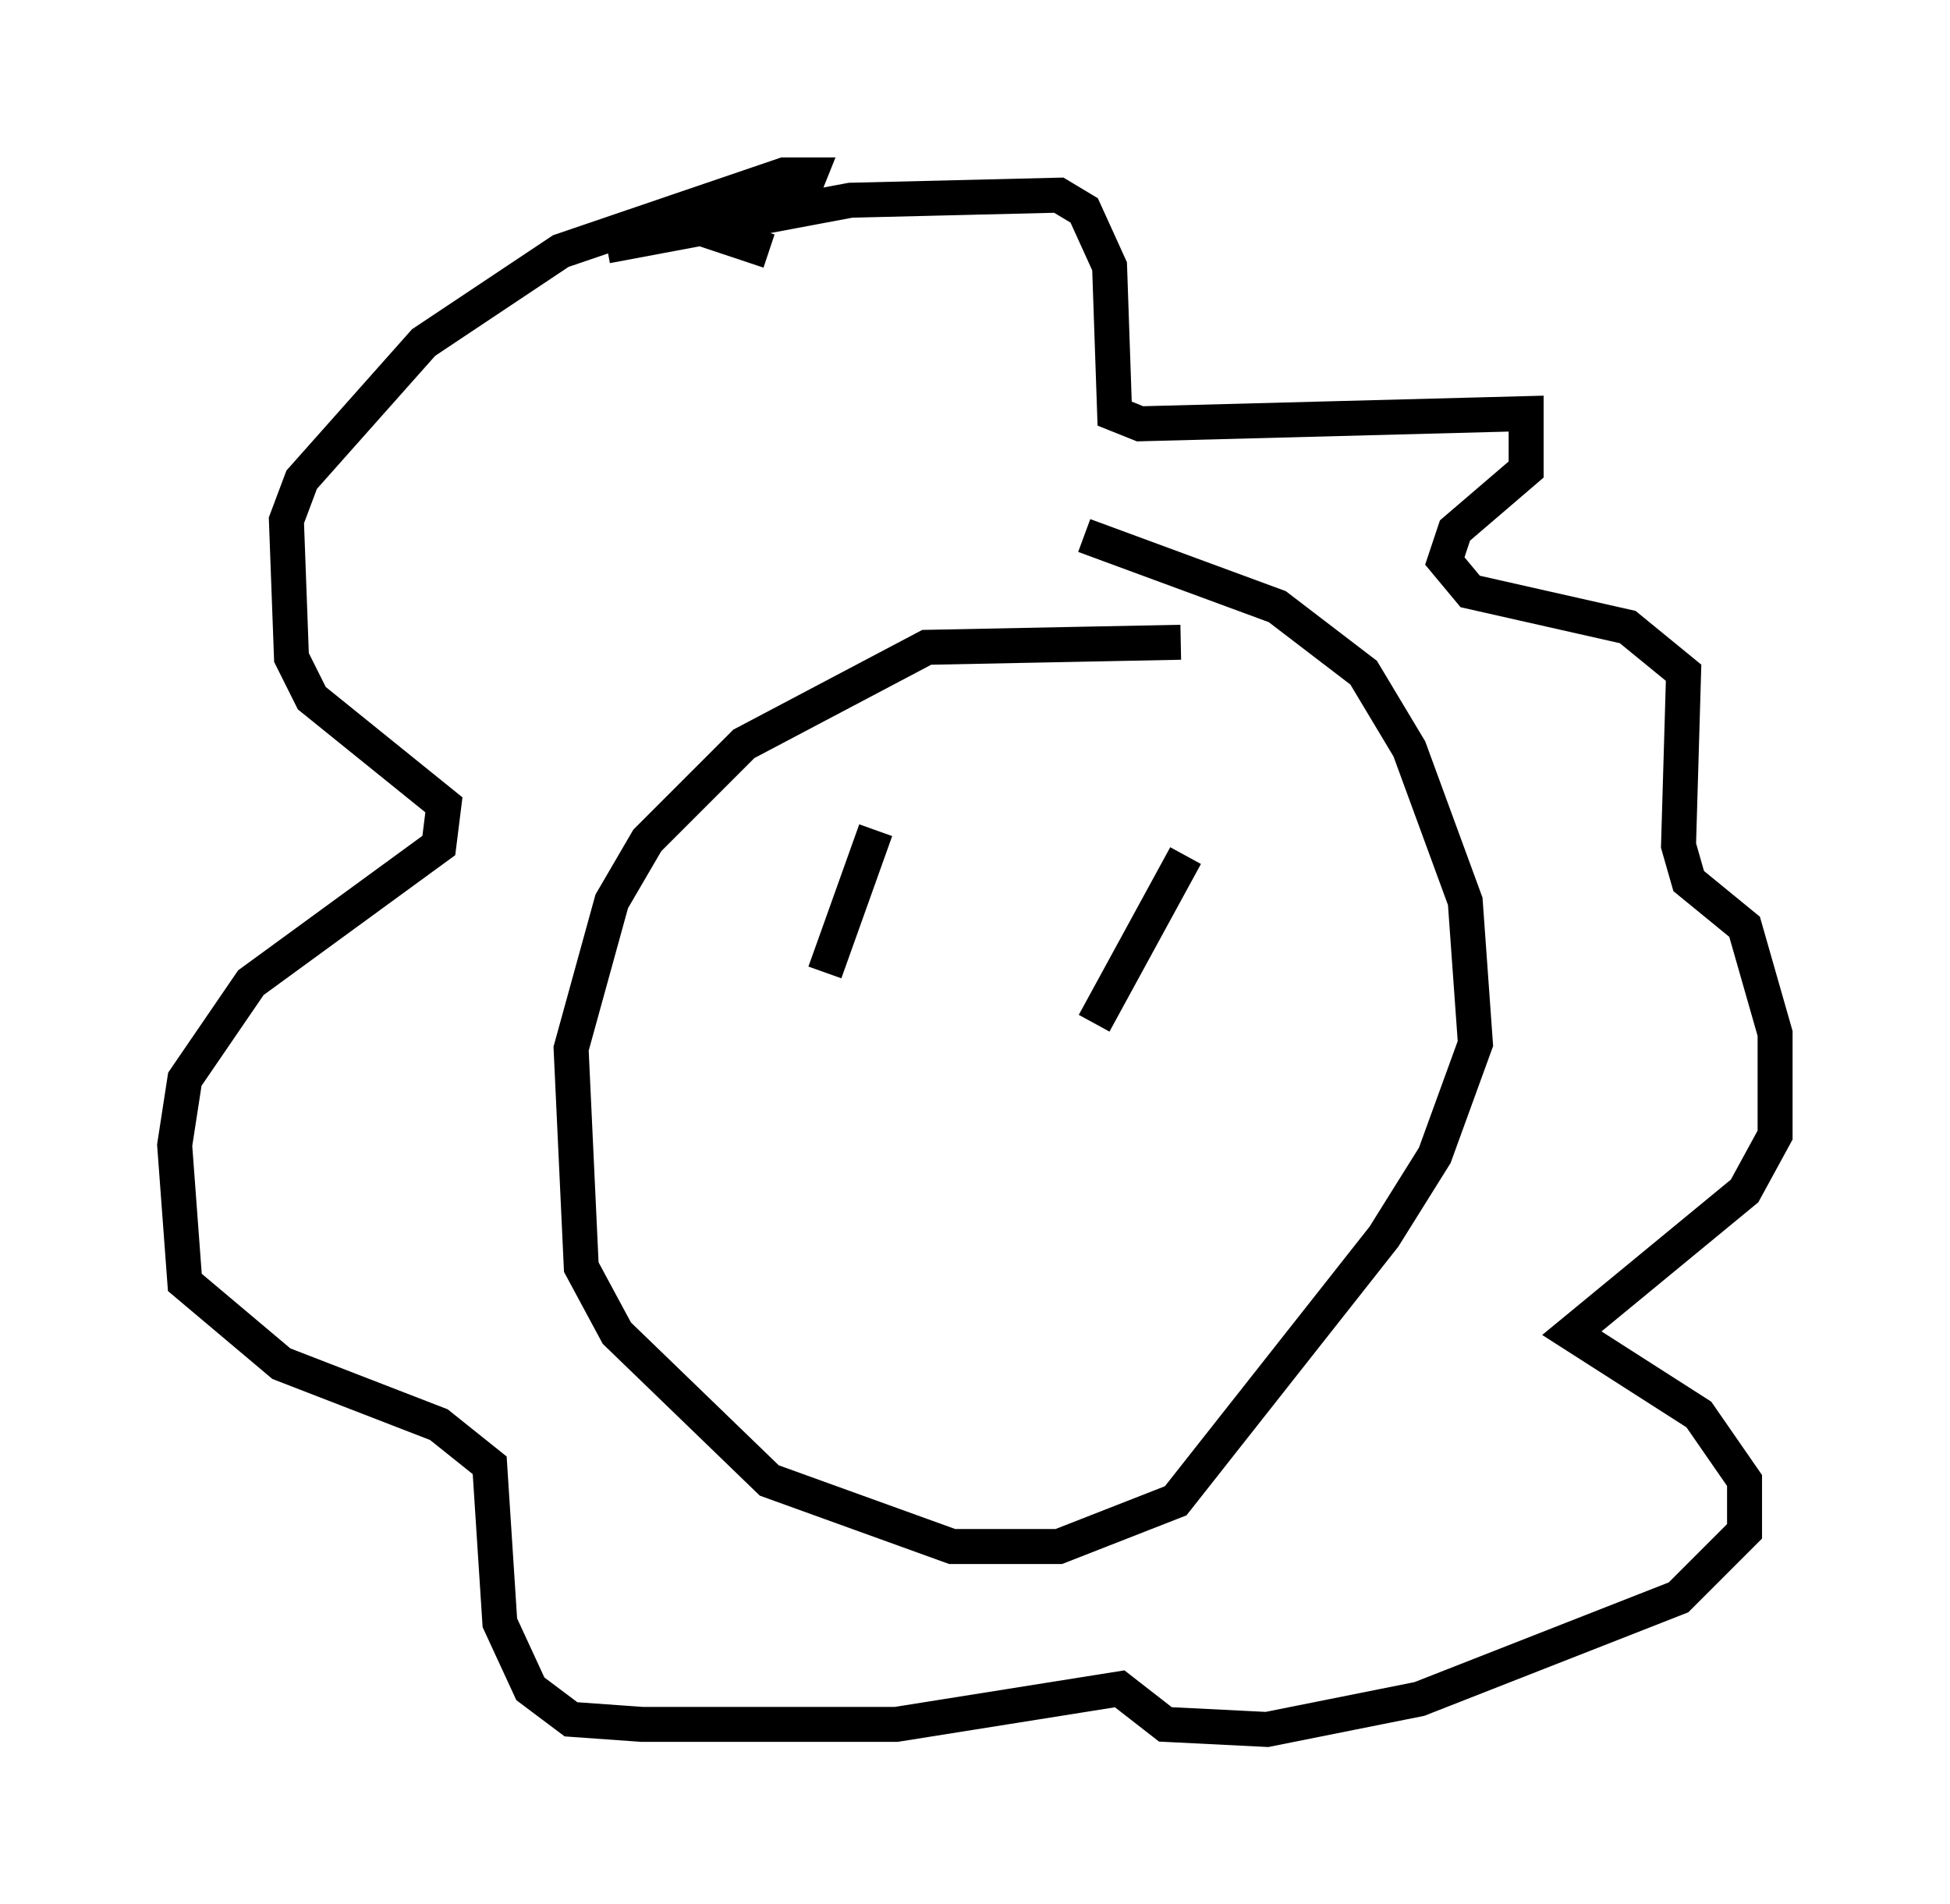 <?xml version="1.0" encoding="utf-8" ?>
<svg baseProfile="full" height="54.447" version="1.1" width="55.754" xmlns="http://www.w3.org/2000/svg" xmlns:ev="http://www.w3.org/2001/xml-events" xmlns:xlink="http://www.w3.org/1999/xlink"><defs /><rect fill="white" height="54.447" width="55.754" x="0" y="0" /><path d="M37.972, 20.397 m-4.212, -2.034 l-7.263, 0.145 -5.229, 2.76 l-2.76, 2.76 -1.017, 1.743 l-1.162, 4.212 0.291, 6.246 l1.017, 1.888 4.358, 4.212 l5.229, 1.888 3.05, 0.0 l3.341, -1.307 5.955, -7.553 l1.453, -2.324 1.162, -3.196 l-0.291, -4.067 -1.598, -4.358 l-1.307, -2.179 -2.469, -1.888 l-5.52, -2.034 m-13.654, -8.279 l6.972, -1.307 5.955, -0.145 l0.726, 0.436 0.726, 1.598 l0.145, 4.212 0.726, 0.291 l11.039, -0.291 0.0, 1.598 l-2.034, 1.743 -0.291, 0.872 l0.726, 0.872 4.503, 1.017 l1.598, 1.307 -0.145, 4.939 l0.291, 1.017 1.598, 1.307 l0.872, 3.05 0.0, 2.905 l-0.872, 1.598 -4.939, 4.067 l3.631, 2.324 1.307, 1.888 l0.0, 1.453 -1.888, 1.888 l-7.408, 2.905 -4.358, 0.872 l-2.905, -0.145 -1.307, -1.017 l-6.391, 1.017 -7.263, 0.0 l-2.034, -0.145 -1.162, -0.872 l-0.872, -1.888 -0.291, -4.503 l-1.453, -1.162 -4.503, -1.743 l-2.76, -2.324 -0.291, -3.922 l0.291, -1.888 1.888, -2.76 l5.374, -3.922 0.145, -1.162 l-3.777, -3.05 -0.581, -1.162 l-0.145, -3.922 0.436, -1.162 l3.486, -3.922 3.922, -2.615 l6.391, -2.179 0.726, 0.0 l-0.291, 0.726 -3.05, 0.726 l2.179, 0.726 m3.05, 16.559 l-1.453, 4.067 m10.313, -3.341 l-2.615, 4.793 " fill="none" stroke="black" stroke-width="1" /></svg>
